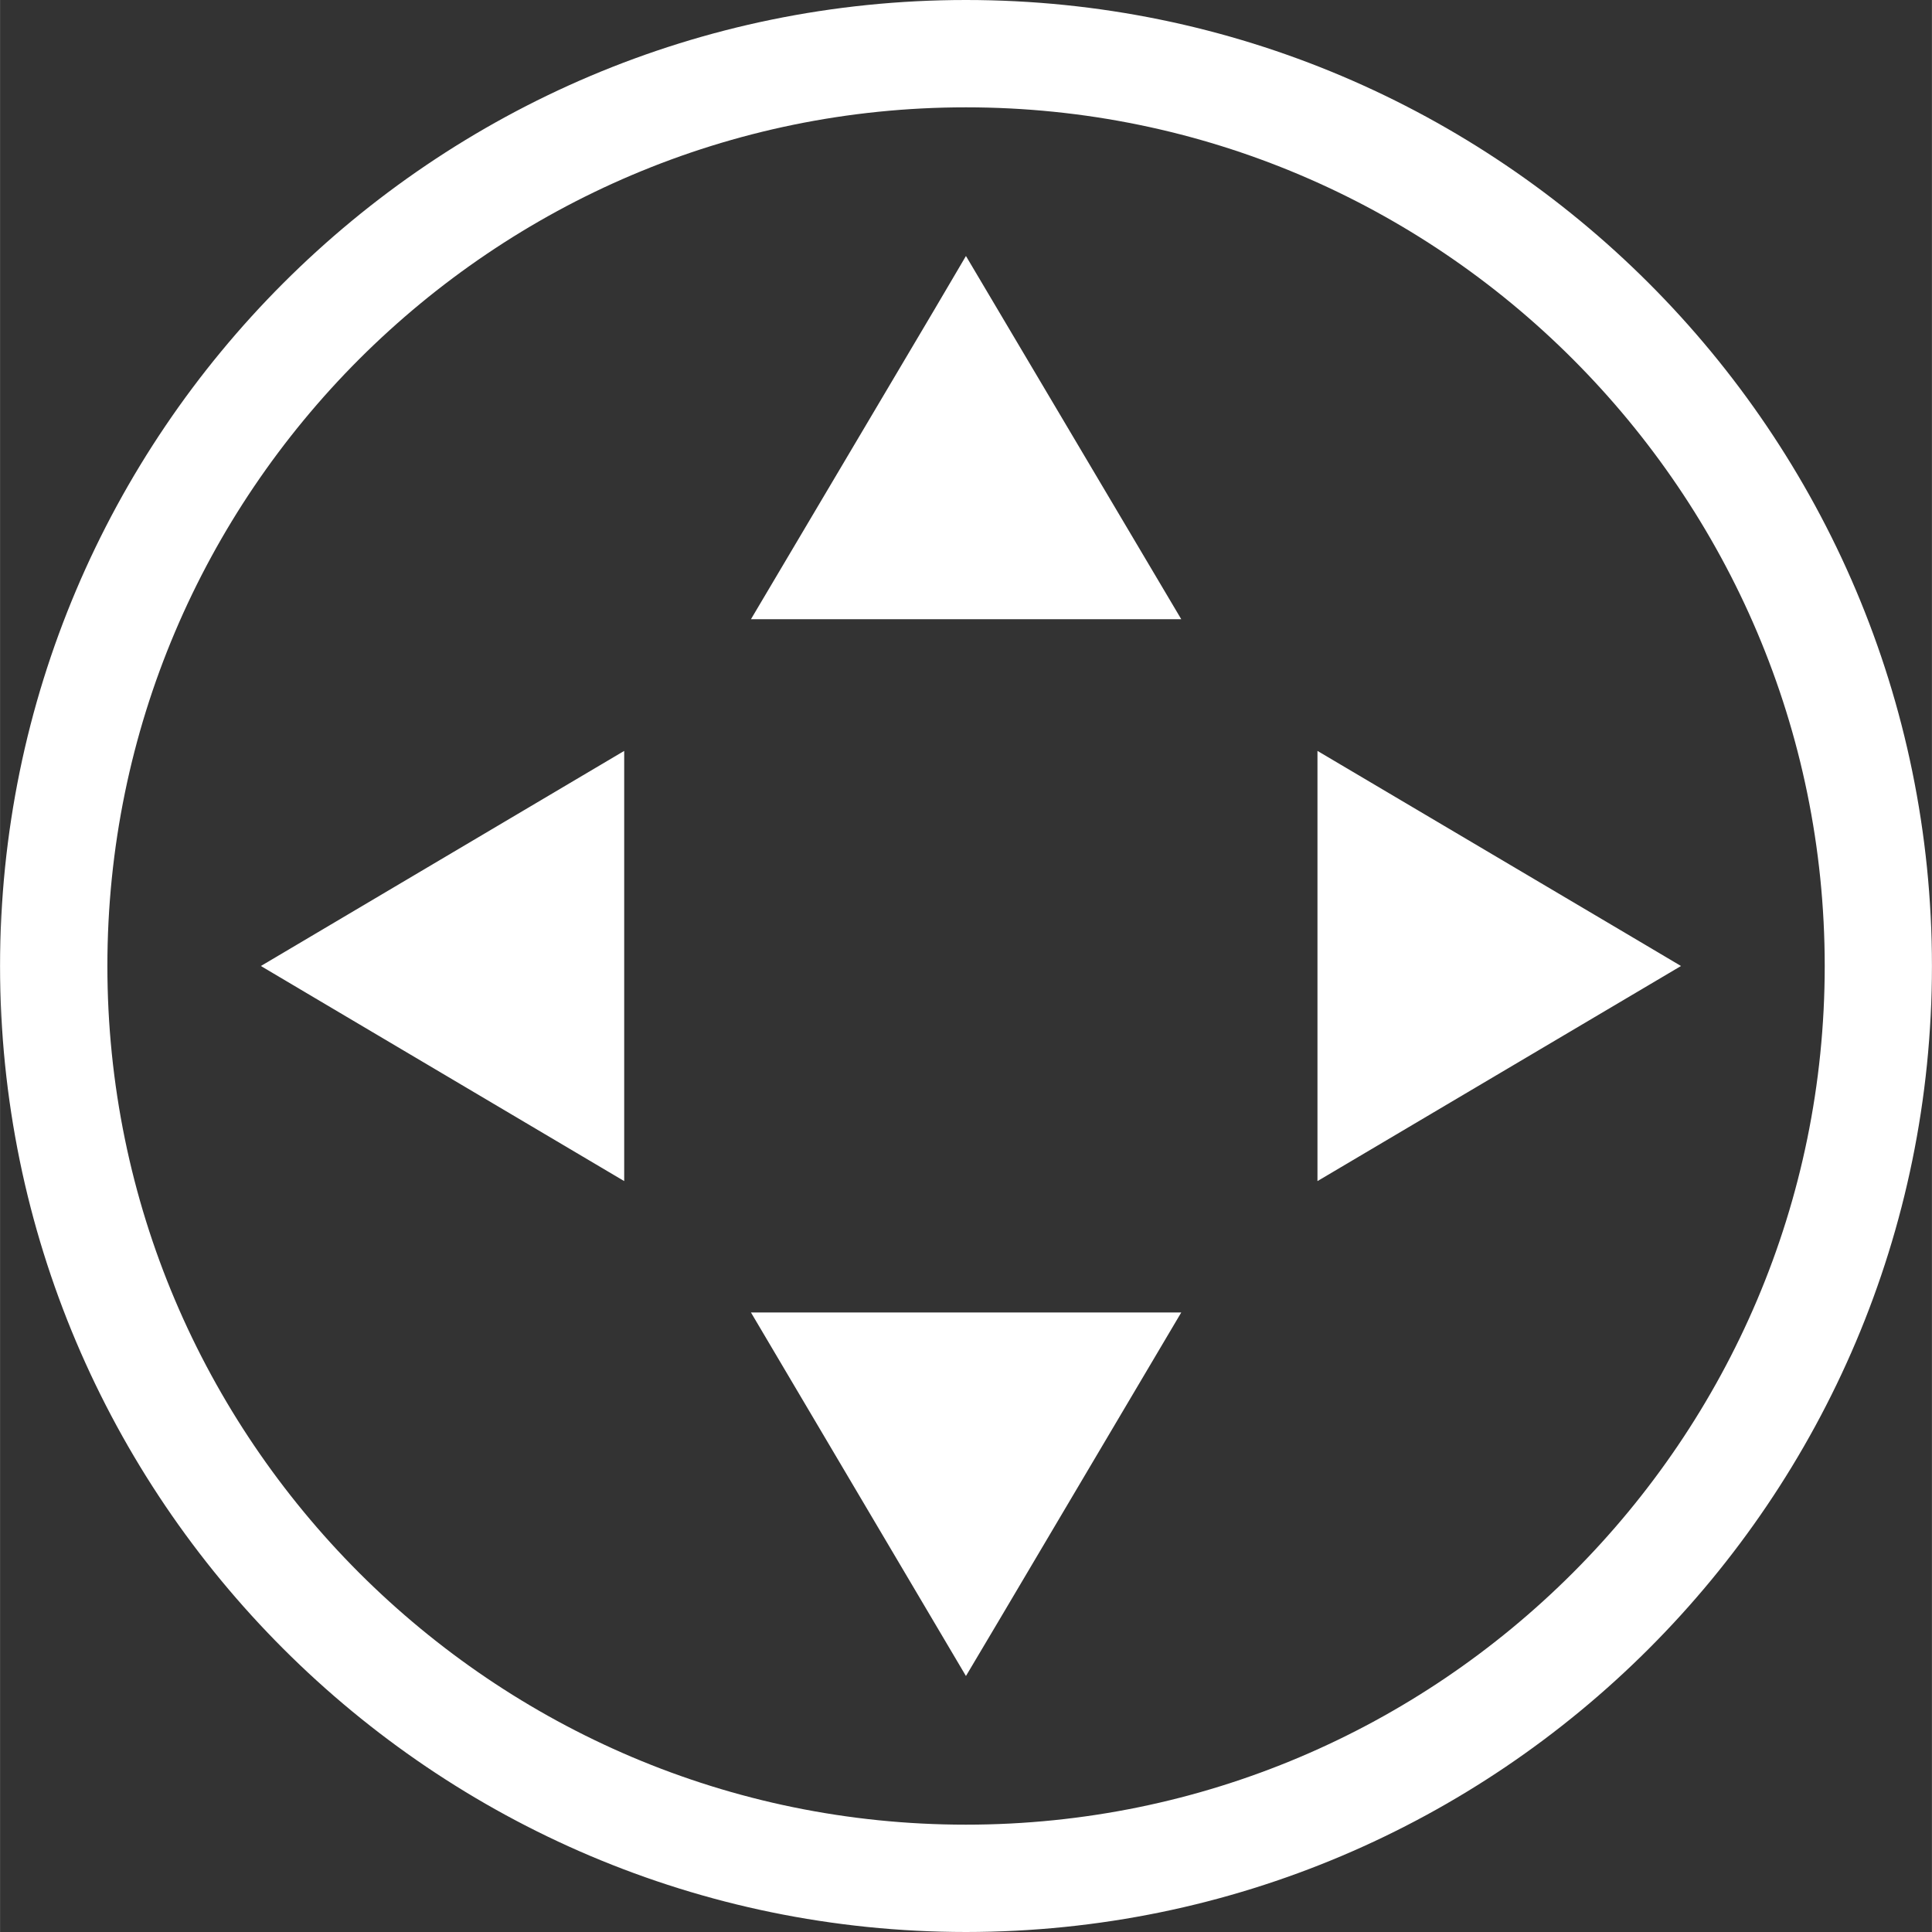 <?xml version="1.0" encoding="UTF-8" standalone="no"?>
<!-- Created with Inkscape (http://www.inkscape.org/) -->

<svg xmlns:dc="http://purl.org/dc/elements/1.1/"
   xmlns:cc="http://creativecommons.org/ns#"
   xmlns:rdf="http://www.w3.org/1999/02/22-rdf-syntax-ns#"
   xmlns:svg="http://www.w3.org/2000/svg"
   xmlns="http://www.w3.org/2000/svg"
   xmlns:sodipodi="http://sodipodi.sourceforge.net/DTD/sodipodi-0.dtd"
   xmlns:inkscape="http://www.inkscape.org/namespaces/inkscape"
   width="5.08mm"
   height="5.08mm"
   viewBox="0 0 17.999 18"
   id="svg19931"
   version="1.1"
   inkscape:version="0.91 r13725"
   sodipodi:docname="pip_toggle.svg">
  <rect x="0" y="0" width="17.999" height="18" fill="#333333" stroke="none"/>
  <defs
     id="defs19933" />
  <g
     inkscape:label="Layer 1"
     inkscape:groupmode="layer"
     id="layer1"
     transform="translate(-245.286,-280.505)">
    <polygon
       transform="translate(232.092,226.211)"
       style="fill:#ffffff"
       points="23.586,59.714 22.193,57.364 20.805,59.714 "
       id="polygon13969" />
    <polygon
       transform="translate(232.092,226.211)"
       style="fill:#ffffff"
       points="22.971,59.364 21.417,59.364 22.496,57.544 22.193,57.364 21.894,57.544 22.193,57.364 21.894,57.187 20.19,60.063 24.199,60.063 22.193,56.679 21.894,57.187 22.193,57.364 21.894,57.544 "
       id="polygon13971" />
    <polygon
       transform="translate(232.092,226.211)"
       style="fill:#ffffff"
       points="20.805,66.874 22.193,69.224 23.586,66.874 "
       id="polygon13973" />
    <polygon
       transform="translate(232.092,226.211)"
       style="fill:#ffffff"
       points="21.417,67.224 22.971,67.224 21.894,69.044 22.193,69.224 22.496,69.044 22.193,69.224 22.496,69.399 24.199,66.522 20.19,66.522 22.193,69.909 22.496,69.399 22.193,69.224 22.496,69.044 "
       id="polygon13975" />
    <polygon
       transform="translate(232.092,226.211)"
       style="fill:#ffffff"
       points="25.818,64.685 28.168,63.294 25.818,61.903 "
       id="polygon13977" />
    <polygon
       transform="translate(232.092,226.211)"
       style="fill:#ffffff"
       points="26.168,64.071 26.168,62.517 27.988,63.595 28.168,63.294 27.988,62.993 28.168,63.294 28.347,62.993 25.468,61.29 25.468,65.298 28.855,63.294 28.347,62.993 28.168,63.294 27.988,62.993 "
       id="polygon13979" />
    <polygon
       transform="translate(232.092,226.211)"
       style="fill:#ffffff"
       points="18.659,61.903 16.31,63.294 18.659,64.685 "
       id="polygon13981" />
    <polygon
       transform="translate(232.092,226.211)"
       style="fill:#ffffff"
       points="18.309,62.517 18.309,64.071 16.488,62.993 16.31,63.294 16.488,63.595 16.31,63.294 16.132,63.595 19.009,65.298 19.009,61.29 15.624,63.294 16.132,63.595 16.31,63.294 16.488,63.595 "
       id="polygon13983" />
    <path
       inkscape:connector-curvature="0"
       style="fill:#ffffff"
       d="m 254.285,298.005 0,0.5 c 4.965,-0.002 9,-4.035 9,-9 0,-4.965 -4.035,-9 -9,-9 -4.963,0 -8.998,4.035 -8.999,9 10e-4,4.965 4.036,8.998 8.999,9 l 0,-0.5 0,-0.5 c -2.206,0 -4.202,-0.896 -5.653,-2.346 -1.45,-1.451 -2.346,-3.447 -2.346,-5.654 0,-2.207 0.896,-4.203 2.346,-5.654 1.451,-1.449 3.448,-2.346 5.653,-2.346 2.207,0 4.205,0.896 5.654,2.346 1.45,1.451 2.347,3.447 2.347,5.654 0,2.207 -0.896,4.203 -2.347,5.654 -1.449,1.449 -3.447,2.346 -5.654,2.346 l 0,0.5 0,0 z"
       id="path13985" />
  </g>
</svg>
